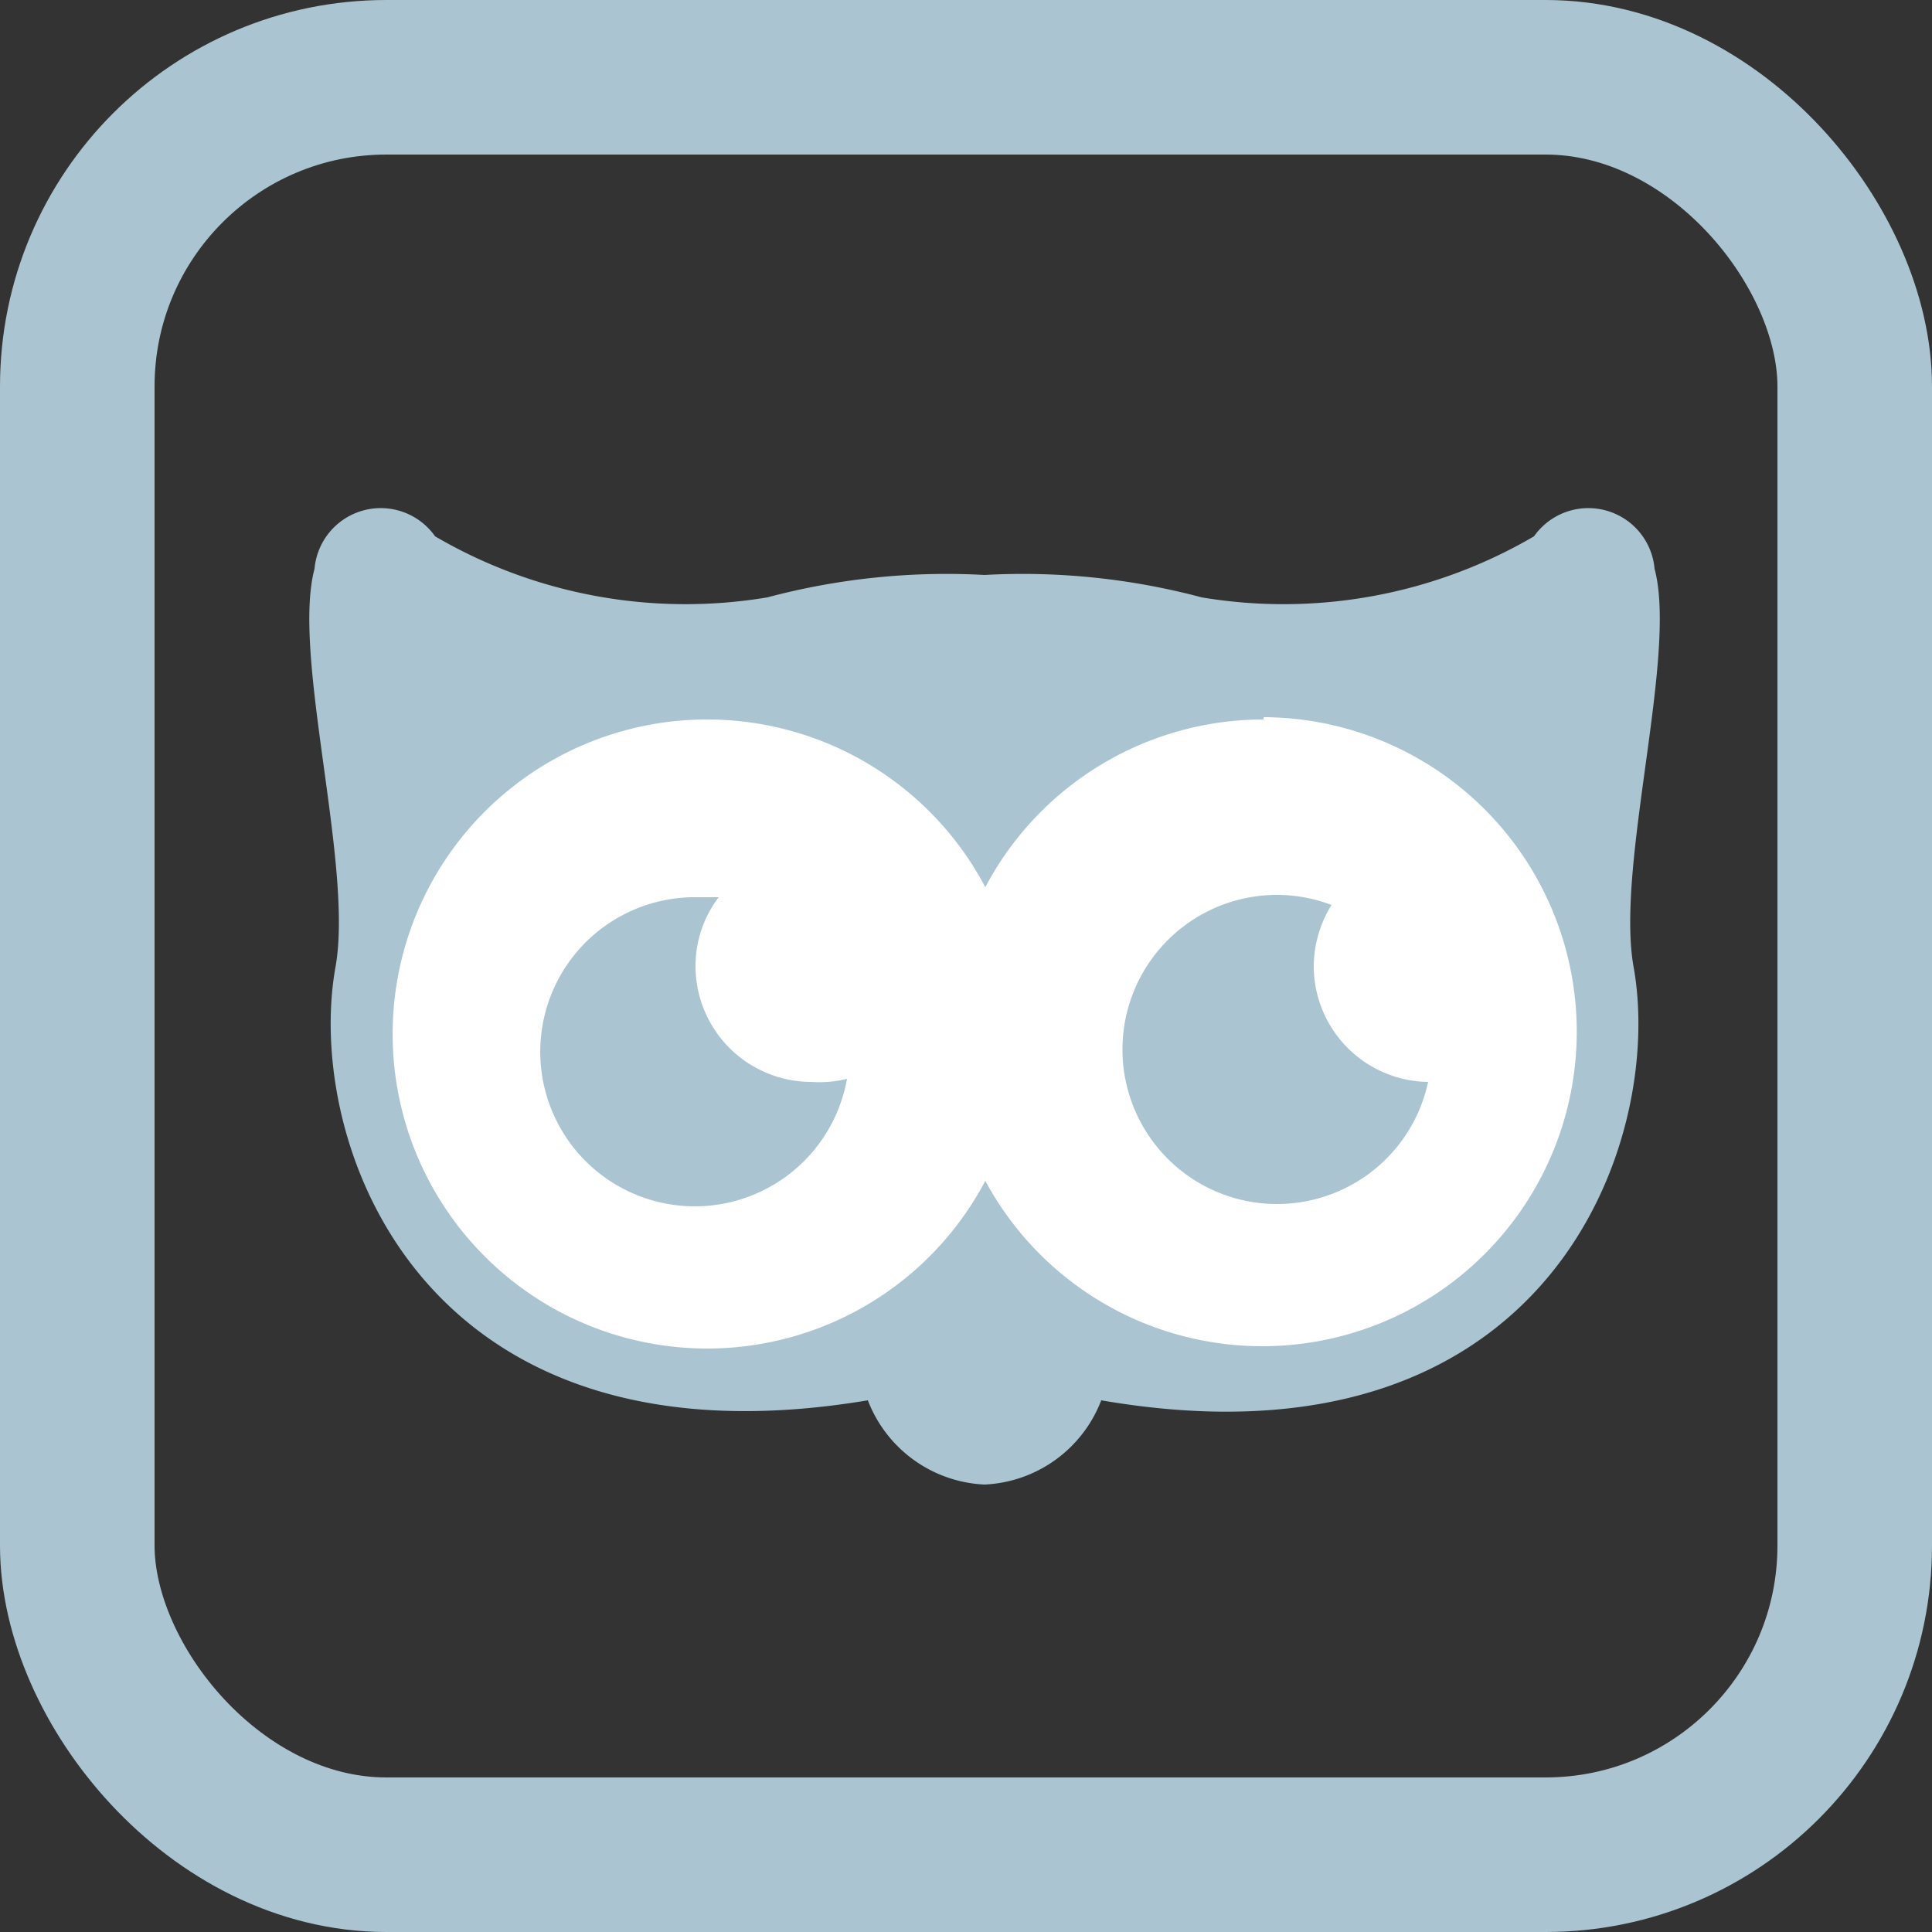 <svg id="Layer_1" data-name="Layer 1" xmlns="http://www.w3.org/2000/svg" viewBox="0 0 25 25"><rect x="0" y="0" width="25" height="25" fill="#333333" stroke="none"/><defs><style>.cls-1{fill:none;stroke:#aac5d1;stroke-miterlimit:10;stroke-width:2px;}.cls-2{fill:#aac5d1;}.cls-3{fill:#fff;}</style></defs><title>KnowledgeOwl</title><rect class="cls-1" x="1" y="1" width="23" height="23" rx="4" ry="4"/><path class="cls-2" d="M21.41,7.36a.86.86,0,0,0-1.56-.42,6.42,6.42,0,0,1-4.3.79,9,9,0,0,0-2.81-.29,9,9,0,0,0-2.81.29,6.42,6.42,0,0,1-4.3-.79.86.86,0,0,0-1.56.42c-.3,1.12.51,3.85.27,5.16-.4,2.25,1.09,6.57,6.89,5.6a1.7,1.7,0,0,0,1.51,1.09,1.7,1.7,0,0,0,1.51-1.09c5.8,1,7.29-3.35,6.89-5.6C20.9,11.21,21.71,8.48,21.41,7.36Z"/><path class="cls-3" d="M16.35,9.31a4.07,4.07,0,0,0-3.6,2.17,4.07,4.07,0,1,0,0,3.8,4.07,4.07,0,1,0,3.6-6Z"/><path class="cls-2" d="M10.5,14A1.5,1.5,0,0,1,9,12.5a1.47,1.47,0,0,1,.3-.89c-.11,0-.22,0-.34,0a2,2,0,1,0,2,2.35A1.48,1.48,0,0,1,10.5,14Z"/><path class="cls-2" d="M17,12.5a1.52,1.52,0,0,1,.23-.79,2,2,0,0,0-.69-.13A2,2,0,1,0,18.48,14,1.5,1.5,0,0,1,17,12.5Z"/></svg>